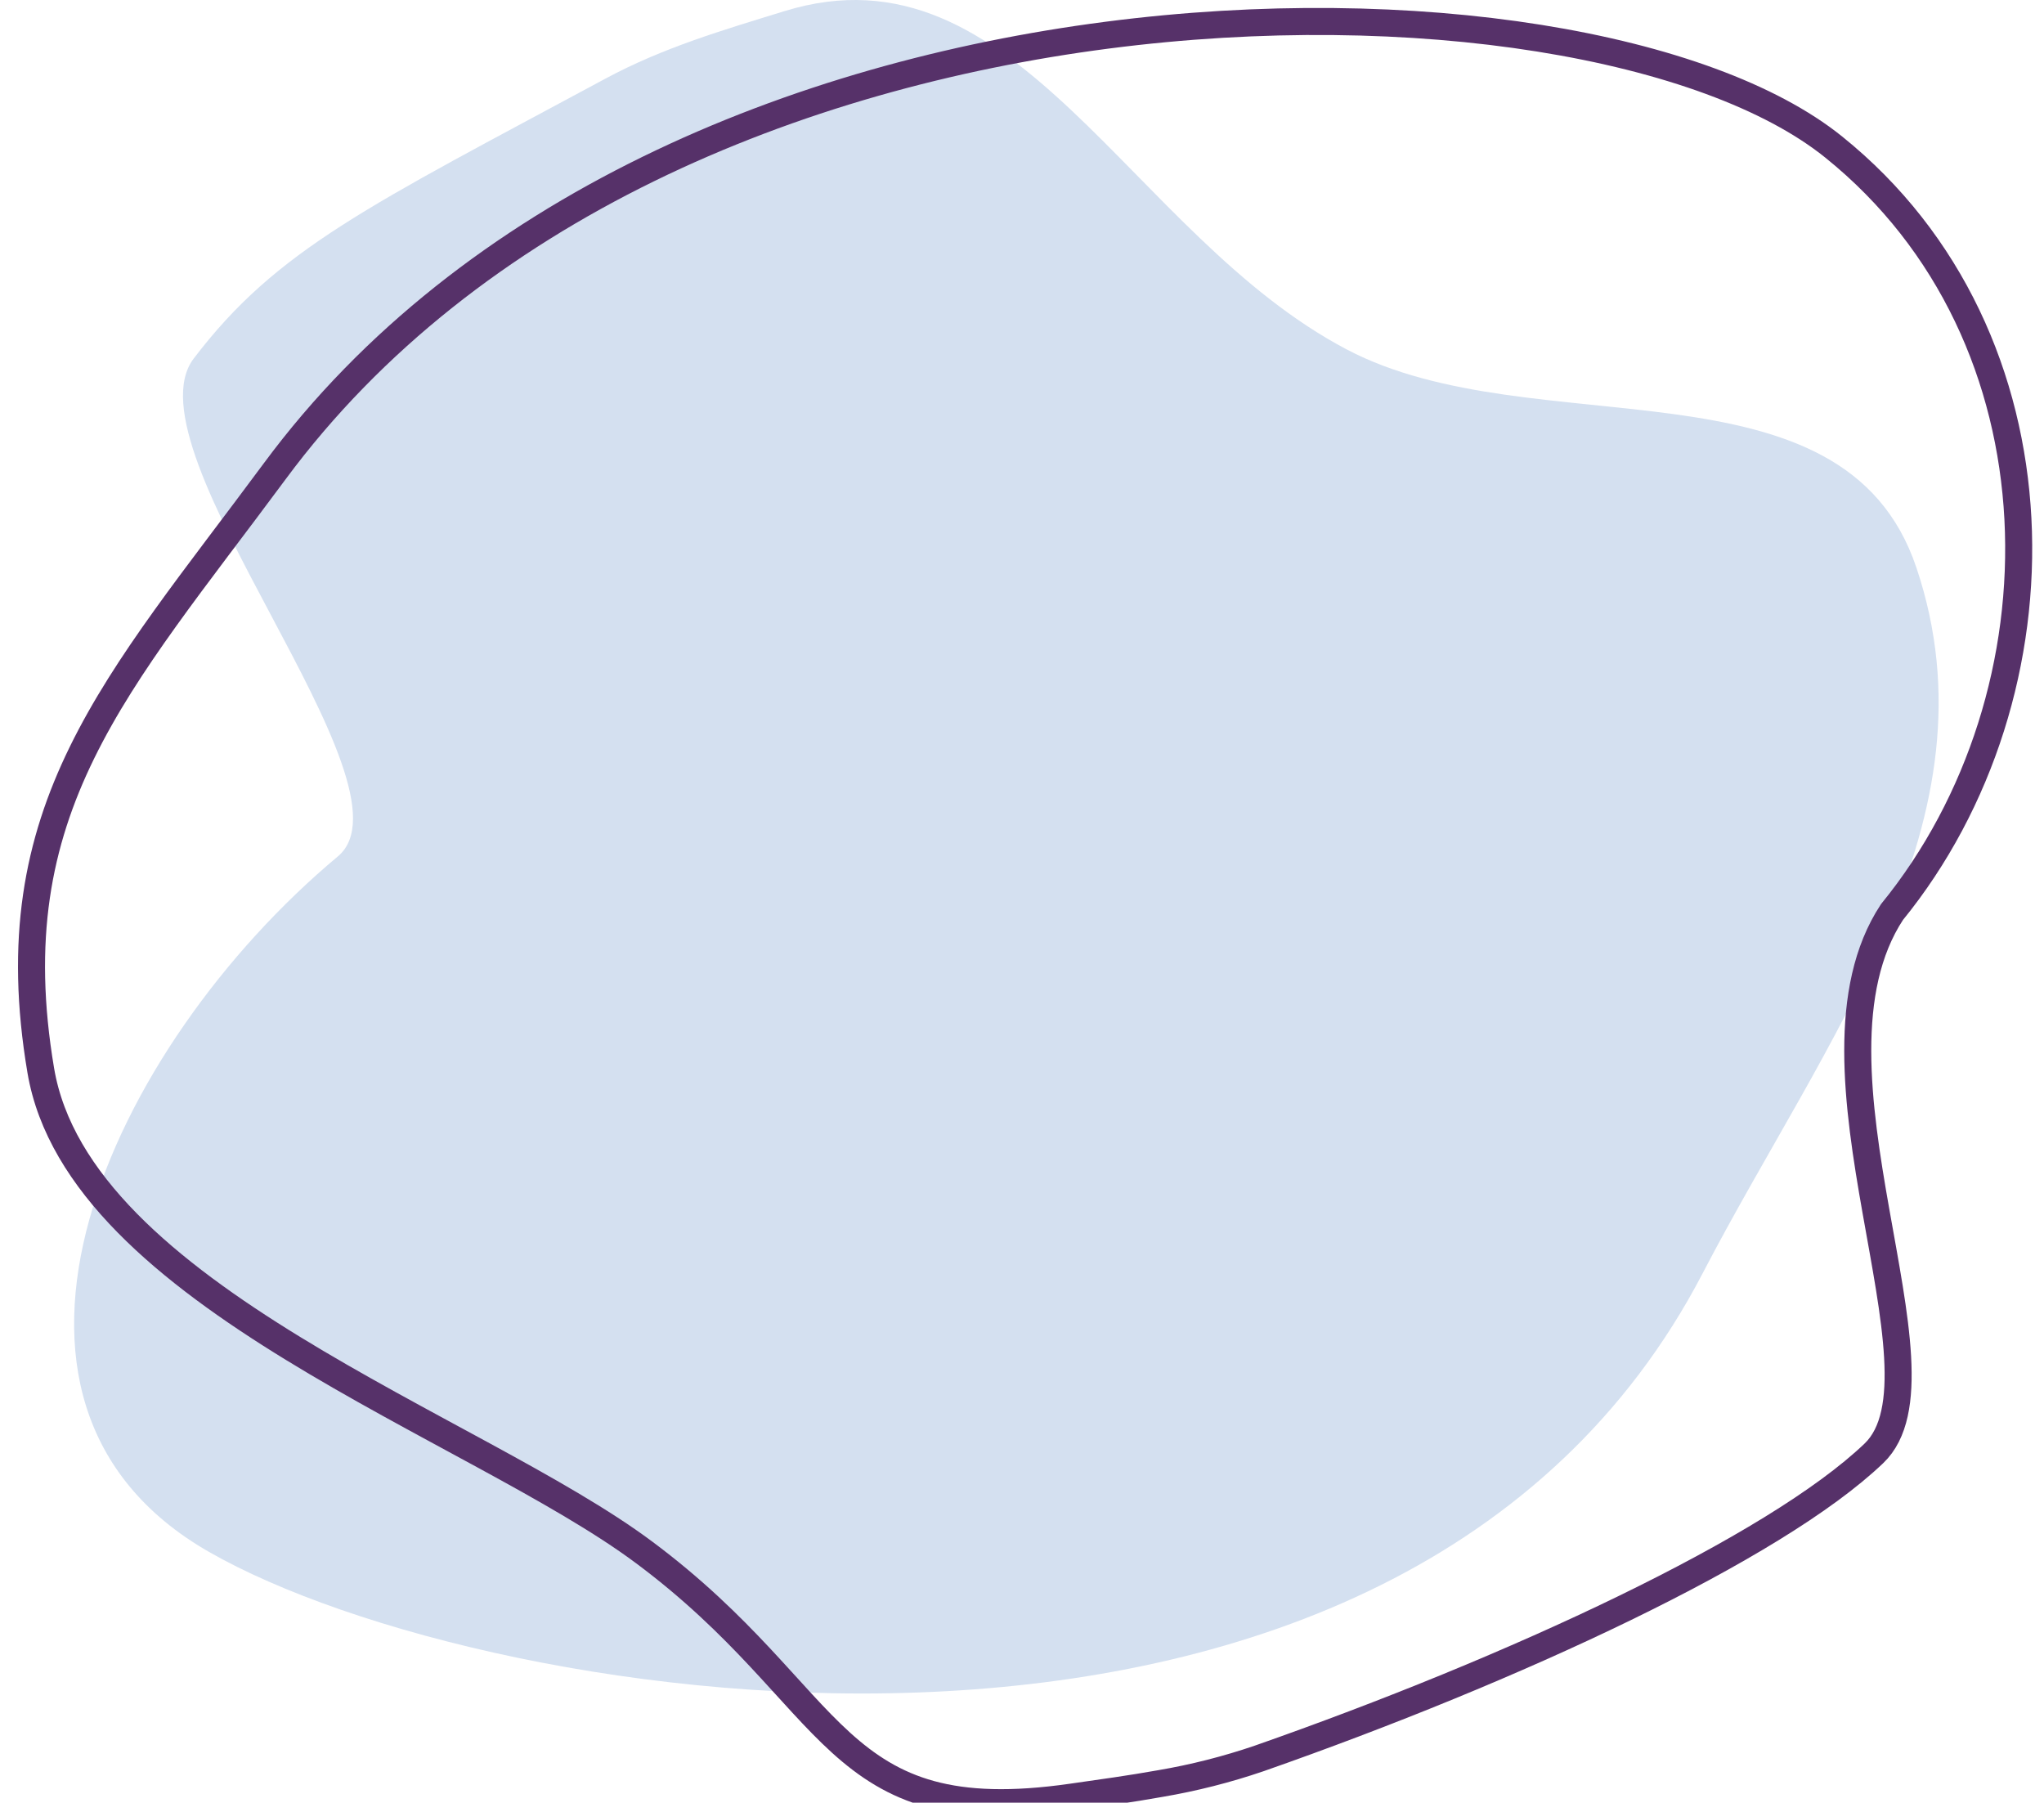<?xml version="1.0" encoding="utf-8"?>
<!-- Generator: Adobe Illustrator 16.0.0, SVG Export Plug-In . SVG Version: 6.00 Build 0)  -->
<!DOCTYPE svg PUBLIC "-//W3C//DTD SVG 1.1//EN" "http://www.w3.org/Graphics/SVG/1.1/DTD/svg11.dtd">
<svg version="1.1" id="Layer_1" xmlns="http://www.w3.org/2000/svg" xmlns:xlink="http://www.w3.org/1999/xlink" x="0px" y="0px"
	 width="302.5px" height="266.758px" viewBox="0 0 302.5 266.758" enable-background="new 0 0 302.5 266.758" xml:space="preserve">
<g>
	<g id="Group_1574" transform="translate(-1075.695 -272.428)">
		<g id="freepik--background-simple--inject-409" transform="translate(1082.902 284.949)">
			<path id="Path_5521" fill="#D4E0F0" d="M244.793,175.869c18.146-34.864,44.141-67.146,31.615-104.394
				c-10.768-32.061-56.559-17.707-84.281-32.273c-32.163-16.891-48.727-60.735-83.246-50.073c-9.079,2.8-17.916,5.375-26.479,9.982
				C47.309,18.003,33.768,24.348,21.46,40.536c-10.355,13.623,33.819,63.232,21.333,73.674
				C9.079,142.378-15.17,194.875,23.722,217.127C64.966,240.744,199.85,262.224,244.793,175.869z"/>
		</g>
		<g id="freepik--background-simple--inject-409-2" transform="translate(1378.78 580.487) rotate(-171)">
			<path id="Path_5521-2" fill="none" stroke="#563169" stroke-width="4" d="M296.471,194.35
				c18.145-34.864,32.862-55.752,20.336-92.999c-10.767-32.06-71.637-41.915-99.359-56.48
				c-32.163-16.891-33.65-36.527-68.167-25.865c-4.177,1.29-8.3,2.53-12.642,4.036c-4.763,1.61-9.391,3.597-13.836,5.946
				c-35.094,18.891-70.505,42.652-82.82,58.84c-10.352,13.622,21.246,54.437,9.895,79.52
				c-20.952,36.04-12.613,88.242,26.275,110.495C117.401,301.461,251.526,280.706,296.471,194.35z"/>
		</g>
	</g>
</g>
</svg>
